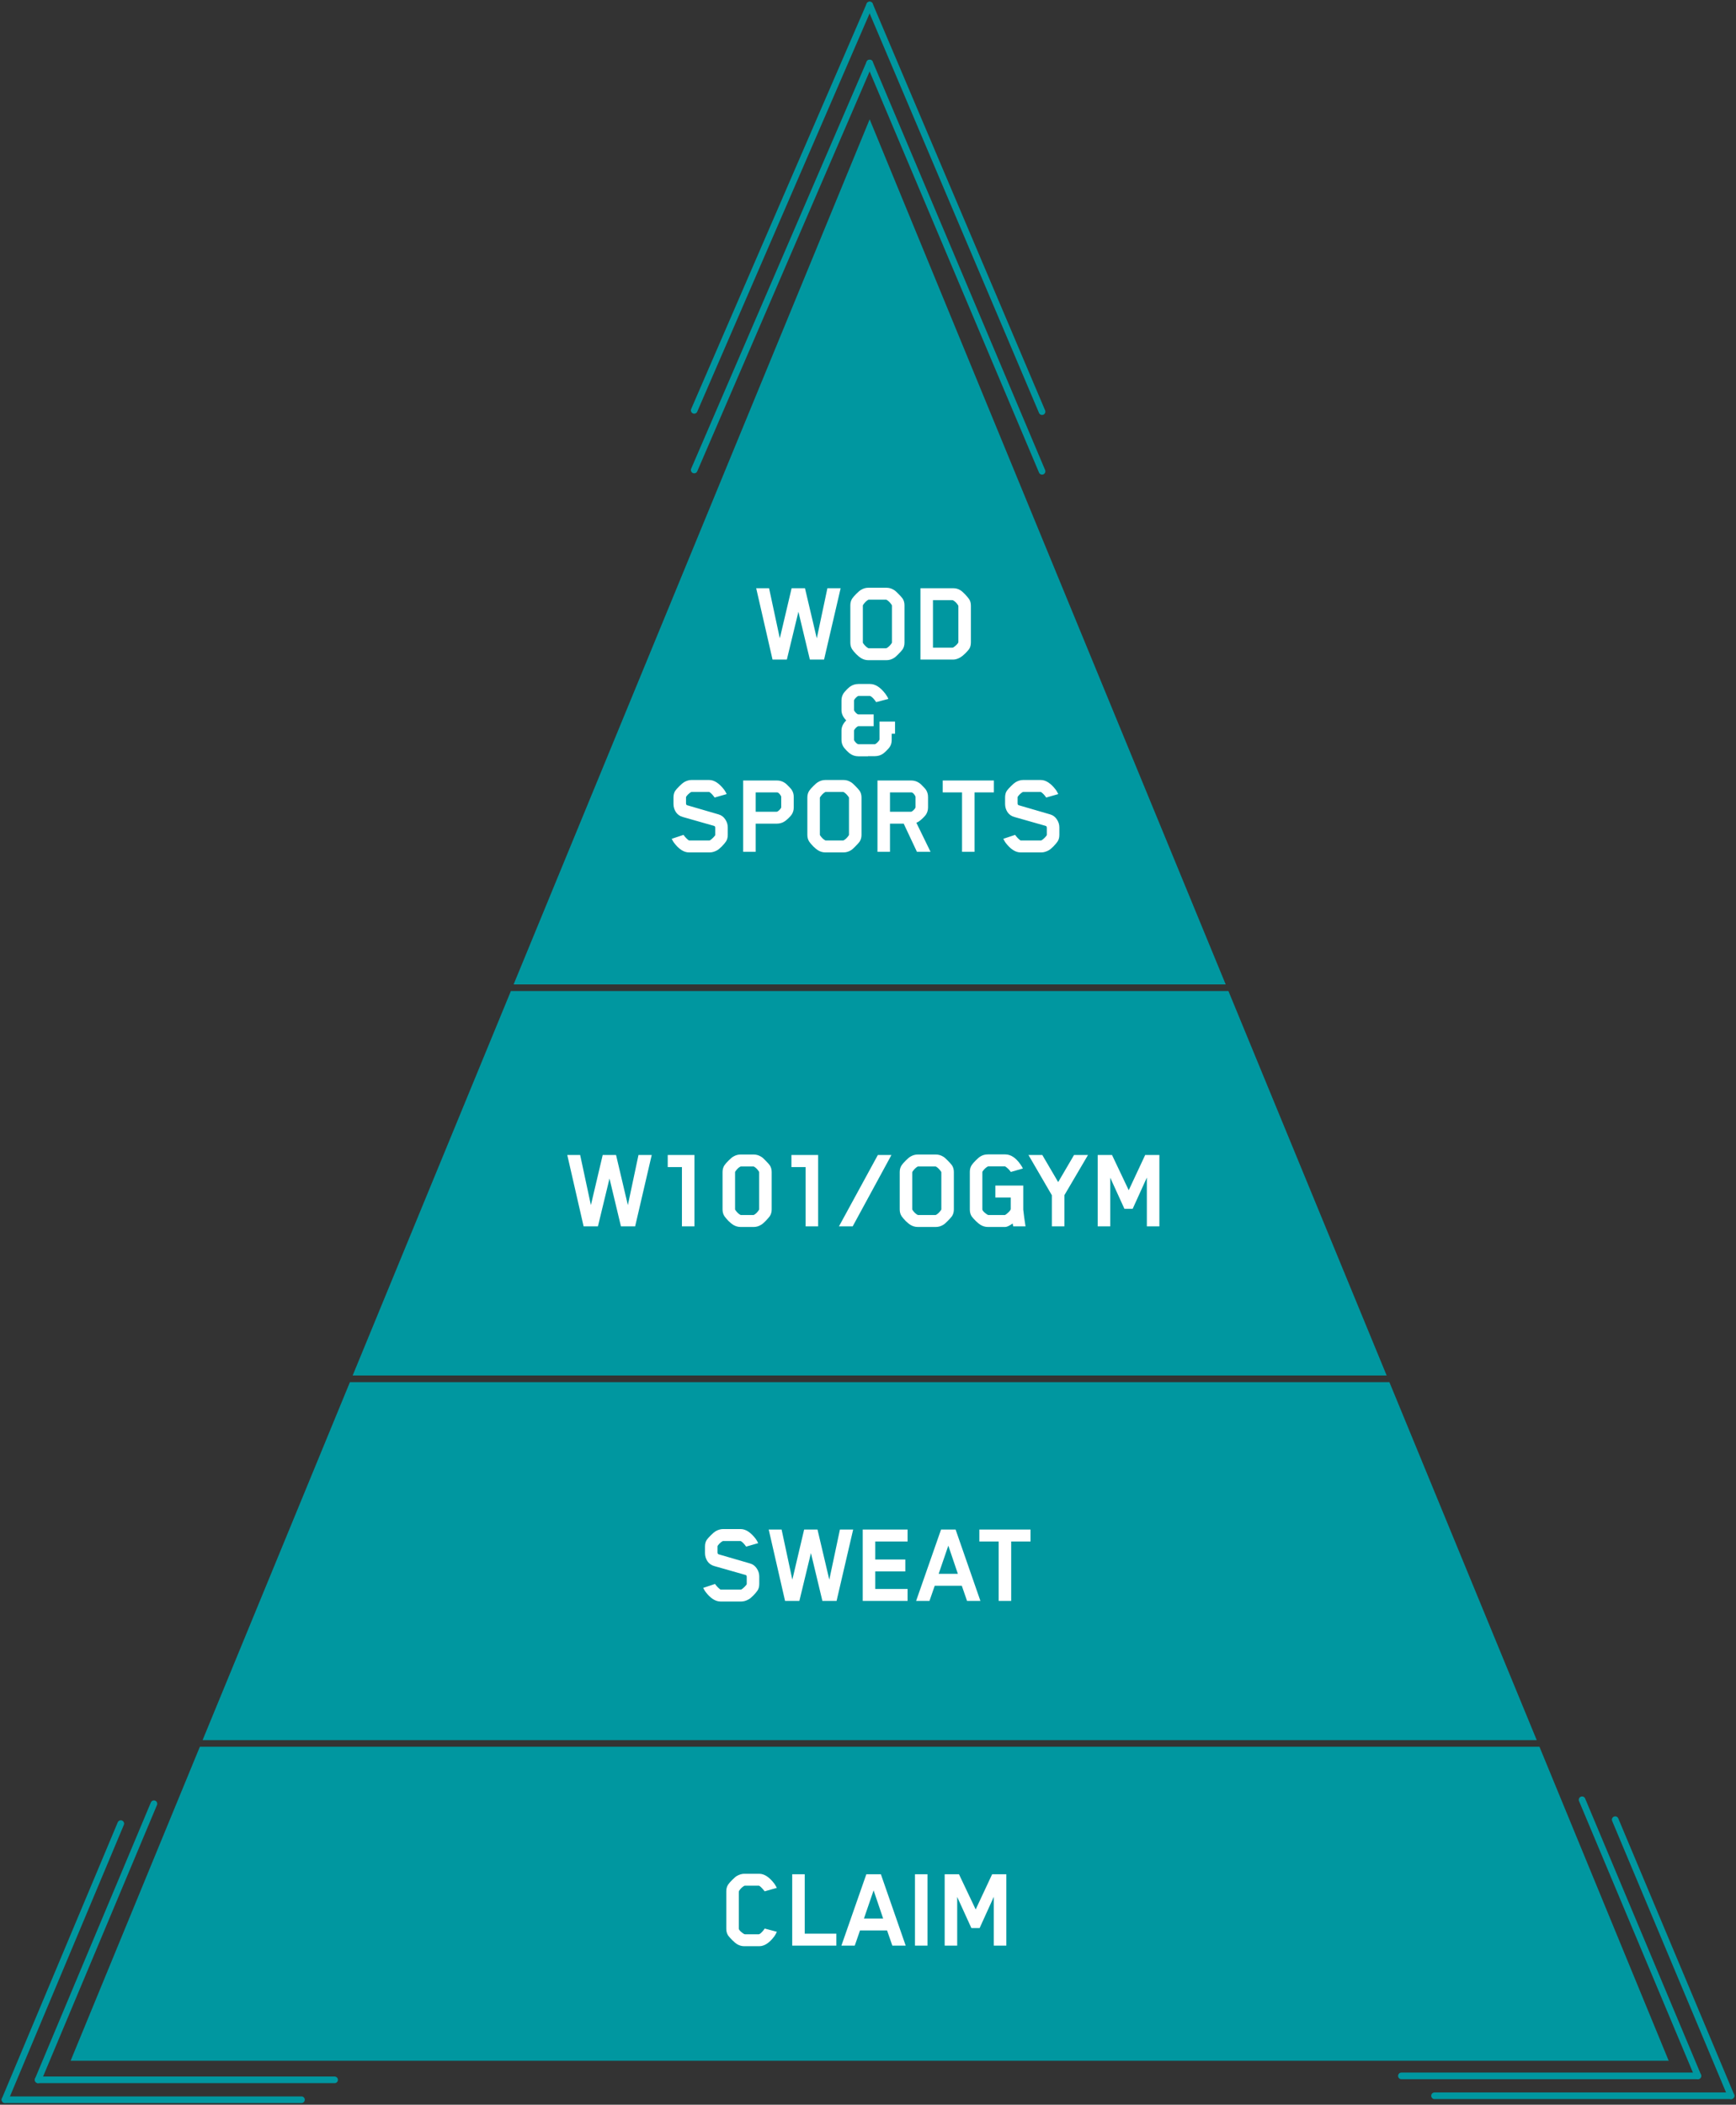 <svg width="524" height="635" viewBox="0 0 524 635" fill="none" xmlns="http://www.w3.org/2000/svg">
<rect x="0" y="0" width="524" height="635" fill="#333333" stroke="none"/>
<path fill-rule="evenodd" clip-rule="evenodd" d="M369.969 297L262.5 36L155.031 297H369.969ZM370.793 299H154.207L106.443 415H418.557L370.793 299ZM419.38 417H105.62L61.15 525H463.85L419.38 417ZM464.674 527H60.326L21.312 621.75H503.688L464.674 527Z" fill="#0097A0"/>
<path d="M209.541 141.802L262.5 19" stroke="#0097A0" stroke-width="2" stroke-linecap="round"/>
<path d="M209.541 123.802L262.5 1.5" stroke="#0097A0" stroke-width="2" stroke-linecap="round"/>
<path d="M314.54 142.195L262.5 19" stroke="#0097A0" stroke-width="2" stroke-linecap="round"/>
<path d="M314.54 124.195L262.5 1.5" stroke="#0097A0" stroke-width="2" stroke-linecap="round"/>
<path d="M46.461 544.194L11.5 627.5" stroke="#0097A0" stroke-width="2" stroke-linecap="round"/>
<path d="M101 627.5H11.5" stroke="#0097A0" stroke-width="2" stroke-linecap="round"/>
<path d="M36.46 550.194L1.5 633.5" stroke="#0097A0" stroke-width="2" stroke-linecap="round"/>
<path d="M90.999 633.5H1.5" stroke="#0097A0" stroke-width="2" stroke-linecap="round"/>
<path d="M477.539 543L512.5 626.306" stroke="#0097A0" stroke-width="2" stroke-linecap="round"/>
<path d="M423 626.306H512.5" stroke="#0097A0" stroke-width="2" stroke-linecap="round"/>
<path d="M487.54 549L522.5 632.306" stroke="#0097A0" stroke-width="2" stroke-linecap="round"/>
<path d="M433 632.306H522.5" stroke="#0097A0" stroke-width="2" stroke-linecap="round"/>
<path d="M253.741 177.472L248.737 199H244.453L240.997 184.564L237.505 199H233.185L228.253 177.472H232.141L235.381 192.592L238.945 177.472H242.977L246.541 192.592L249.745 177.472H253.741ZM273.011 193.888C273.011 194.68 272.819 195.364 272.435 195.94C272.147 196.324 271.715 196.804 271.139 197.38C270.587 197.956 270.143 198.34 269.807 198.532C269.111 198.964 268.367 199.18 267.575 199.18H262.103C261.311 199.18 260.567 198.964 259.871 198.532C259.535 198.34 259.067 197.956 258.467 197.38C257.891 196.78 257.483 196.3 257.243 195.94C256.859 195.364 256.667 194.68 256.667 193.888V182.62C256.667 181.828 256.859 181.144 257.243 180.568C257.483 180.208 257.891 179.74 258.467 179.164C259.067 178.564 259.535 178.168 259.871 177.976C260.567 177.544 261.311 177.328 262.103 177.328H267.575C268.367 177.328 269.111 177.544 269.807 177.976C270.143 178.168 270.587 178.552 271.139 179.128C271.715 179.704 272.147 180.184 272.435 180.568C272.819 181.144 273.011 181.828 273.011 182.62V193.888ZM260.447 182.728V193.852C260.447 193.924 260.459 193.972 260.483 193.996C260.963 194.716 261.491 195.232 262.067 195.544C262.115 195.568 262.175 195.58 262.247 195.58H267.431C267.503 195.58 267.563 195.568 267.611 195.544C268.187 195.232 268.715 194.716 269.195 193.996L269.231 193.852V182.728C269.231 182.632 269.219 182.572 269.195 182.548C268.691 181.804 268.163 181.276 267.611 180.964C267.563 180.94 267.503 180.928 267.431 180.928H262.247C262.151 180.928 262.091 180.94 262.067 180.964C261.515 181.276 260.987 181.804 260.483 182.548L260.447 182.728ZM293.058 193.78C293.058 194.62 292.878 195.304 292.518 195.832C292.278 196.168 291.87 196.624 291.294 197.2C290.718 197.752 290.238 198.136 289.854 198.352C289.086 198.784 288.366 199 287.694 199H277.83V177.472H287.694C288.534 177.472 289.266 177.676 289.89 178.084C290.25 178.3 290.706 178.696 291.258 179.272C291.81 179.848 292.218 180.328 292.482 180.712C292.866 181.24 293.058 181.924 293.058 182.764V193.78ZM281.61 195.4H287.442C287.586 195.4 287.67 195.388 287.694 195.364C287.982 195.196 288.318 194.932 288.702 194.572C289.086 194.188 289.278 193.9 289.278 193.708V182.872C289.278 182.8 289.266 182.74 289.242 182.692C288.786 181.948 288.258 181.42 287.658 181.108C287.634 181.084 287.526 181.072 287.334 181.072H281.61V195.4ZM264.002 224.544C264.17 224.544 264.41 224.4 264.722 224.112C265.034 223.824 265.274 223.536 265.442 223.248C265.466 223.2 265.478 223.116 265.478 222.996V217.704H270.158V221.376H269.15V223.284C269.15 224.124 268.934 224.844 268.502 225.444C268.334 225.684 268.034 226.02 267.602 226.452C267.17 226.884 266.834 227.184 266.594 227.352C265.874 227.88 265.01 228.144 264.002 228.144H261.986V228.18H259.106C258.17 228.18 257.33 227.916 256.586 227.388C256.346 227.22 255.998 226.908 255.542 226.452C255.11 225.996 254.81 225.648 254.642 225.408C254.21 224.76 253.994 224.028 253.994 223.212V220.404C253.994 219.324 254.474 218.304 255.434 217.344C254.474 216.384 253.994 215.352 253.994 214.248V211.332C253.994 210.516 254.21 209.784 254.642 209.136C254.81 208.896 255.11 208.548 255.542 208.092C255.998 207.636 256.346 207.324 256.586 207.156C257.33 206.628 258.17 206.364 259.106 206.364H262.634C264.194 206.364 265.73 207.348 267.242 209.316C267.698 209.94 267.998 210.456 268.142 210.864L264.47 211.836C263.822 210.876 263.234 210.264 262.706 210C262.658 209.976 262.598 209.964 262.526 209.964H259.142C258.998 209.964 258.782 210.096 258.494 210.36C258.206 210.624 257.978 210.9 257.81 211.188C257.786 211.236 257.774 211.296 257.774 211.368V214.176C257.774 214.248 257.786 214.308 257.81 214.356C257.954 214.62 258.158 214.884 258.422 215.148C258.71 215.412 258.938 215.544 259.106 215.544H263.714V219.108H259.106C258.938 219.108 258.71 219.24 258.422 219.504C258.158 219.768 257.954 220.032 257.81 220.296L257.774 220.476V223.176L257.81 223.356C257.978 223.644 258.194 223.92 258.458 224.184C258.746 224.424 258.974 224.544 259.142 224.544H264.002ZM219.668 251.888C219.668 252.728 219.476 253.412 219.092 253.94C218.852 254.3 218.444 254.78 217.868 255.38C217.292 255.956 216.824 256.34 216.464 256.532C215.696 256.964 214.952 257.18 214.232 257.18H207.968C206.408 257.18 204.884 256.184 203.396 254.192C203.252 254 203.036 253.628 202.748 253.076L206.312 251.888C206.792 252.56 207.32 253.112 207.896 253.544C207.944 253.568 208.028 253.58 208.148 253.58H214.052L214.268 253.544C214.532 253.4 214.868 253.124 215.276 252.716C215.684 252.308 215.888 252.032 215.888 251.888V249.764C215.888 249.404 215.744 249.2 215.456 249.152L206.096 246.488C205.208 246.248 204.512 245.756 204.008 245.012C203.528 244.268 203.288 243.452 203.288 242.564V240.62C203.288 239.78 203.468 239.096 203.828 238.568C204.068 238.232 204.476 237.776 205.052 237.2C205.652 236.6 206.132 236.192 206.492 235.976C207.26 235.544 208.004 235.328 208.724 235.328H214.052C215.588 235.328 217.112 236.324 218.624 238.316C218.864 238.652 219.104 239.072 219.344 239.576L215.708 240.62C215.156 239.828 214.628 239.276 214.124 238.964C214.1 238.94 214.028 238.928 213.908 238.928H208.832L208.616 238.964C208.328 239.108 207.992 239.372 207.608 239.756C207.248 240.14 207.068 240.404 207.068 240.548V242.348C207.068 242.708 207.2 242.912 207.464 242.96L216.86 245.696C217.724 245.936 218.408 246.44 218.912 247.208C219.416 247.952 219.668 248.756 219.668 249.62V251.888ZM239.586 243.608C239.586 244.424 239.37 245.156 238.938 245.804C238.77 246.044 238.47 246.38 238.038 246.812C237.606 247.22 237.258 247.52 236.994 247.712C236.25 248.24 235.398 248.504 234.438 248.504H228.102V257H224.322V235.472H234.438C235.398 235.472 236.25 235.736 236.994 236.264C237.234 236.432 237.57 236.744 238.002 237.2C238.458 237.656 238.77 238.004 238.938 238.244C239.37 238.892 239.586 239.624 239.586 240.44V243.608ZM235.806 243.572V240.476C235.806 240.356 235.794 240.272 235.77 240.224C235.362 239.504 234.978 239.12 234.618 239.072H234.438H228.102V244.904H234.438C234.606 244.904 234.834 244.772 235.122 244.508C235.41 244.244 235.626 243.98 235.77 243.716C235.794 243.668 235.806 243.62 235.806 243.572ZM260.038 251.888C260.038 252.68 259.846 253.364 259.462 253.94C259.174 254.324 258.742 254.804 258.166 255.38C257.614 255.956 257.17 256.34 256.834 256.532C256.138 256.964 255.394 257.18 254.602 257.18H249.13C248.338 257.18 247.594 256.964 246.898 256.532C246.562 256.34 246.094 255.956 245.494 255.38C244.918 254.78 244.51 254.3 244.27 253.94C243.886 253.364 243.694 252.68 243.694 251.888V240.62C243.694 239.828 243.886 239.144 244.27 238.568C244.51 238.208 244.918 237.74 245.494 237.164C246.094 236.564 246.562 236.168 246.898 235.976C247.594 235.544 248.338 235.328 249.13 235.328H254.602C255.394 235.328 256.138 235.544 256.834 235.976C257.17 236.168 257.614 236.552 258.166 237.128C258.742 237.704 259.174 238.184 259.462 238.568C259.846 239.144 260.038 239.828 260.038 240.62V251.888ZM247.474 240.728V251.852C247.474 251.924 247.486 251.972 247.51 251.996C247.99 252.716 248.518 253.232 249.094 253.544C249.142 253.568 249.202 253.58 249.274 253.58H254.458C254.53 253.58 254.59 253.568 254.638 253.544C255.214 253.232 255.742 252.716 256.222 251.996L256.258 251.852V240.728C256.258 240.632 256.246 240.572 256.222 240.548C255.718 239.804 255.19 239.276 254.638 238.964C254.59 238.94 254.53 238.928 254.458 238.928H249.274C249.178 238.928 249.118 238.94 249.094 238.964C248.542 239.276 248.014 239.804 247.51 240.548L247.474 240.728ZM280.121 243.608C280.121 244.424 279.905 245.156 279.473 245.804C279.305 246.044 279.005 246.38 278.573 246.812C278.141 247.22 277.793 247.52 277.529 247.712C277.217 247.952 276.905 248.12 276.593 248.216L280.877 257H276.773L272.777 248.504H268.637V257H264.857V235.472H274.973C275.933 235.472 276.785 235.736 277.529 236.264C277.769 236.432 278.105 236.744 278.537 237.2C278.993 237.656 279.305 238.004 279.473 238.244C279.905 238.892 280.121 239.624 280.121 240.44V243.608ZM276.341 243.572V240.476C276.341 240.356 276.329 240.272 276.305 240.224C275.897 239.504 275.513 239.12 275.153 239.072H268.637V244.904H274.973C275.141 244.904 275.369 244.772 275.657 244.508C275.945 244.244 276.161 243.98 276.305 243.716C276.329 243.668 276.341 243.62 276.341 243.572ZM299.997 239.072H294.165V257H290.385V239.072H284.553V235.472H299.997V239.072ZM319.758 251.888C319.758 252.728 319.566 253.412 319.182 253.94C318.942 254.3 318.534 254.78 317.958 255.38C317.382 255.956 316.914 256.34 316.554 256.532C315.786 256.964 315.042 257.18 314.322 257.18H308.058C306.498 257.18 304.974 256.184 303.486 254.192C303.342 254 303.126 253.628 302.838 253.076L306.402 251.888C306.882 252.56 307.41 253.112 307.986 253.544C308.034 253.568 308.118 253.58 308.238 253.58H314.142L314.358 253.544C314.622 253.4 314.958 253.124 315.366 252.716C315.774 252.308 315.978 252.032 315.978 251.888V249.764C315.978 249.404 315.834 249.2 315.546 249.152L306.186 246.488C305.298 246.248 304.602 245.756 304.098 245.012C303.618 244.268 303.378 243.452 303.378 242.564V240.62C303.378 239.78 303.558 239.096 303.918 238.568C304.158 238.232 304.566 237.776 305.142 237.2C305.742 236.6 306.222 236.192 306.582 235.976C307.35 235.544 308.094 235.328 308.814 235.328H314.142C315.678 235.328 317.202 236.324 318.714 238.316C318.954 238.652 319.194 239.072 319.434 239.576L315.798 240.62C315.246 239.828 314.718 239.276 314.214 238.964C314.19 238.94 314.118 238.928 313.998 238.928H308.922L308.706 238.964C308.418 239.108 308.082 239.372 307.698 239.756C307.338 240.14 307.158 240.404 307.158 240.548V242.348C307.158 242.708 307.29 242.912 307.554 242.96L316.95 245.696C317.814 245.936 318.498 246.44 319.002 247.208C319.506 247.952 319.758 248.756 319.758 249.62V251.888Z" fill="white"/>
<path d="M196.717 348.472L191.713 370H187.429L183.973 355.564L180.481 370H176.161L171.229 348.472H175.117L178.357 363.592L181.921 348.472H185.953L189.517 363.592L192.721 348.472H196.717ZM209.615 370H205.835V352.108H201.551V348.472H209.615V370ZM232.927 364.888C232.927 365.68 232.735 366.364 232.351 366.94C232.087 367.3 231.667 367.78 231.091 368.38C230.539 368.956 230.083 369.34 229.723 369.532C229.027 369.964 228.295 370.18 227.527 370.18H223.531C222.739 370.18 221.995 369.964 221.299 369.532C220.963 369.34 220.495 368.956 219.895 368.38C219.319 367.78 218.911 367.3 218.671 366.94C218.287 366.364 218.095 365.68 218.095 364.888V353.62C218.095 352.828 218.287 352.144 218.671 351.568C218.911 351.208 219.319 350.74 219.895 350.164C220.495 349.564 220.963 349.168 221.299 348.976C221.995 348.544 222.739 348.328 223.531 348.328H227.527C228.295 348.328 229.027 348.544 229.723 348.976C230.083 349.168 230.539 349.564 231.091 350.164C231.667 350.74 232.087 351.208 232.351 351.568C232.735 352.144 232.927 352.828 232.927 353.62V364.888ZM221.875 353.692V364.852C221.875 364.924 221.887 364.972 221.911 364.996C222.415 365.74 222.943 366.256 223.495 366.544C223.543 366.568 223.603 366.58 223.675 366.58H227.383C227.455 366.58 227.515 366.568 227.563 366.544C228.115 366.256 228.631 365.74 229.111 364.996L229.147 364.852V353.692C229.147 353.596 229.135 353.536 229.111 353.512C228.631 352.768 228.115 352.252 227.563 351.964C227.515 351.94 227.455 351.928 227.383 351.928H223.675C223.579 351.928 223.519 351.94 223.495 351.964C222.943 352.228 222.415 352.744 221.911 353.512L221.875 353.692ZM246.951 370H243.171V352.108H238.887V348.472H246.951V370ZM269.075 348.472L257.375 370H253.235L264.971 348.472H269.075ZM287.917 364.888C287.917 365.68 287.725 366.364 287.341 366.94C287.053 367.324 286.621 367.804 286.045 368.38C285.493 368.956 285.049 369.34 284.713 369.532C284.017 369.964 283.273 370.18 282.481 370.18H277.009C276.217 370.18 275.473 369.964 274.777 369.532C274.441 369.34 273.973 368.956 273.373 368.38C272.797 367.78 272.389 367.3 272.149 366.94C271.765 366.364 271.573 365.68 271.573 364.888V353.62C271.573 352.828 271.765 352.144 272.149 351.568C272.389 351.208 272.797 350.74 273.373 350.164C273.973 349.564 274.441 349.168 274.777 348.976C275.473 348.544 276.217 348.328 277.009 348.328H282.481C283.273 348.328 284.017 348.544 284.713 348.976C285.049 349.168 285.493 349.552 286.045 350.128C286.621 350.704 287.053 351.184 287.341 351.568C287.725 352.144 287.917 352.828 287.917 353.62V364.888ZM275.353 353.728V364.852C275.353 364.924 275.365 364.972 275.389 364.996C275.869 365.716 276.397 366.232 276.973 366.544C277.021 366.568 277.081 366.58 277.153 366.58H282.337C282.409 366.58 282.469 366.568 282.517 366.544C283.093 366.232 283.621 365.716 284.101 364.996L284.137 364.852V353.728C284.137 353.632 284.125 353.572 284.101 353.548C283.597 352.804 283.069 352.276 282.517 351.964C282.469 351.94 282.409 351.928 282.337 351.928H277.153C277.057 351.928 276.997 351.94 276.973 351.964C276.421 352.276 275.893 352.804 275.389 353.548L275.353 353.728ZM296.516 353.62V364.888C296.516 365.08 296.708 365.368 297.092 365.752C297.5 366.112 297.86 366.376 298.172 366.544H298.208C298.256 366.568 298.304 366.58 298.352 366.58H303.248L303.428 366.544C303.716 366.376 304.064 366.088 304.472 365.68C304.88 365.272 305.084 364.972 305.084 364.78V361.288H300.44V357.688H308.864V364.96C309.032 366.544 309.26 368.224 309.548 370H305.84L305.66 369.136C304.676 369.832 303.932 370.18 303.428 370.18H298.172C297.38 370.18 296.636 369.964 295.94 369.532C295.58 369.316 295.112 368.932 294.536 368.38C293.96 367.804 293.552 367.348 293.312 367.012C292.928 366.436 292.736 365.74 292.736 364.924V353.548C292.736 352.756 292.928 352.072 293.312 351.496C293.552 351.136 293.96 350.668 294.536 350.092C295.136 349.492 295.604 349.096 295.94 348.904C296.588 348.496 297.332 348.292 298.172 348.292H303.428C305.084 348.292 306.608 349.288 308 351.28C308.36 351.784 308.612 352.204 308.756 352.54L305.12 353.584C304.592 352.864 304.028 352.312 303.428 351.928C303.404 351.904 303.344 351.892 303.248 351.892H298.352L298.172 351.928C297.524 352.288 296.984 352.804 296.552 353.476L296.516 353.62ZM328.403 348.472L321.275 360.604V370H317.495V360.604L310.439 348.472H314.615L319.403 356.644L324.191 348.472H328.403ZM349.95 370H346.17V355.276L341.886 364.708H339.402L335.118 355.312V370H331.338V348.472H335.658L340.698 359.092L345.666 348.472H349.95V370Z" fill="white"/>
<path d="M229.178 477.888C229.178 478.728 228.986 479.412 228.602 479.94C228.362 480.3 227.954 480.78 227.378 481.38C226.802 481.956 226.334 482.34 225.974 482.532C225.206 482.964 224.462 483.18 223.742 483.18H217.478C215.918 483.18 214.394 482.184 212.906 480.192C212.762 480 212.546 479.628 212.258 479.076L215.822 477.888C216.302 478.56 216.83 479.112 217.406 479.544C217.454 479.568 217.538 479.58 217.658 479.58H223.562L223.778 479.544C224.042 479.4 224.378 479.124 224.786 478.716C225.194 478.308 225.398 478.032 225.398 477.888V475.764C225.398 475.404 225.254 475.2 224.966 475.152L215.606 472.488C214.718 472.248 214.022 471.756 213.518 471.012C213.038 470.268 212.798 469.452 212.798 468.564V466.62C212.798 465.78 212.978 465.096 213.338 464.568C213.578 464.232 213.986 463.776 214.562 463.2C215.162 462.6 215.642 462.192 216.002 461.976C216.77 461.544 217.514 461.328 218.234 461.328H223.562C225.098 461.328 226.622 462.324 228.134 464.316C228.374 464.652 228.614 465.072 228.854 465.576L225.218 466.62C224.666 465.828 224.138 465.276 223.634 464.964C223.61 464.94 223.538 464.928 223.418 464.928H218.342L218.126 464.964C217.838 465.108 217.502 465.372 217.118 465.756C216.758 466.14 216.578 466.404 216.578 466.548V468.348C216.578 468.708 216.71 468.912 216.974 468.96L226.37 471.696C227.234 471.936 227.918 472.44 228.422 473.208C228.926 473.952 229.178 474.756 229.178 475.62V477.888ZM257.52 461.472L252.516 483H248.232L244.776 468.564L241.284 483H236.964L232.032 461.472H235.92L239.16 476.592L242.724 461.472H246.756L250.32 476.592L253.524 461.472H257.52ZM273.946 483H260.41V461.472H273.946V465.072H264.19V470.508H273.262V474.108H264.19V479.4H273.946V483ZM295.929 483H291.897L290.313 478.428H282.141L280.557 483H276.525L284.049 461.472H288.441L295.929 483ZM289.125 474.828L286.245 466.332L283.329 474.828H289.125ZM311.054 465.072H305.222V483H301.442V465.072H295.61V461.472H311.054V465.072Z" fill="white"/>
<path d="M234.489 582.824C234.249 583.376 233.997 583.832 233.733 584.192C232.245 586.184 230.721 587.18 229.161 587.18H224.661C223.869 587.18 223.125 586.964 222.429 586.532C222.069 586.316 221.601 585.92 221.025 585.344C220.449 584.768 220.041 584.312 219.801 583.976C219.417 583.4 219.225 582.716 219.225 581.924V570.584C219.225 569.816 219.417 569.144 219.801 568.568C220.041 568.208 220.449 567.74 221.025 567.164C221.625 566.564 222.093 566.168 222.429 565.976C223.197 565.544 223.941 565.328 224.661 565.328H229.161C230.697 565.328 232.221 566.324 233.733 568.316C233.877 568.508 234.129 568.928 234.489 569.576L230.817 570.62C230.097 569.732 229.557 569.18 229.197 568.964C229.173 568.94 229.125 568.928 229.053 568.928H224.805L224.661 568.964C224.037 569.3 223.497 569.828 223.041 570.548C223.017 570.596 223.005 570.728 223.005 570.944V581.888C223.005 582.08 223.197 582.368 223.581 582.752C223.989 583.112 224.349 583.376 224.661 583.544C224.685 583.568 224.769 583.58 224.913 583.58H229.017C229.089 583.58 229.149 583.568 229.197 583.544C229.413 583.448 229.653 583.256 229.917 582.968C230.205 582.68 230.433 582.416 230.601 582.176L230.817 581.852L234.489 582.824ZM252.443 587H239.123V565.472H242.903V583.4H252.443V587ZM273.376 587H269.344L267.76 582.428H259.588L258.004 587H253.972L261.496 565.472H265.888L273.376 587ZM266.572 578.828L263.692 570.332L260.776 578.828H266.572ZM279.958 587H276.178V565.472H279.958V587ZM303.755 587H299.975V572.276L295.691 581.708H293.207L288.923 572.312V587H285.143V565.472H289.463L294.503 576.092L299.471 565.472H303.755V587Z" fill="white"/>
</svg>
